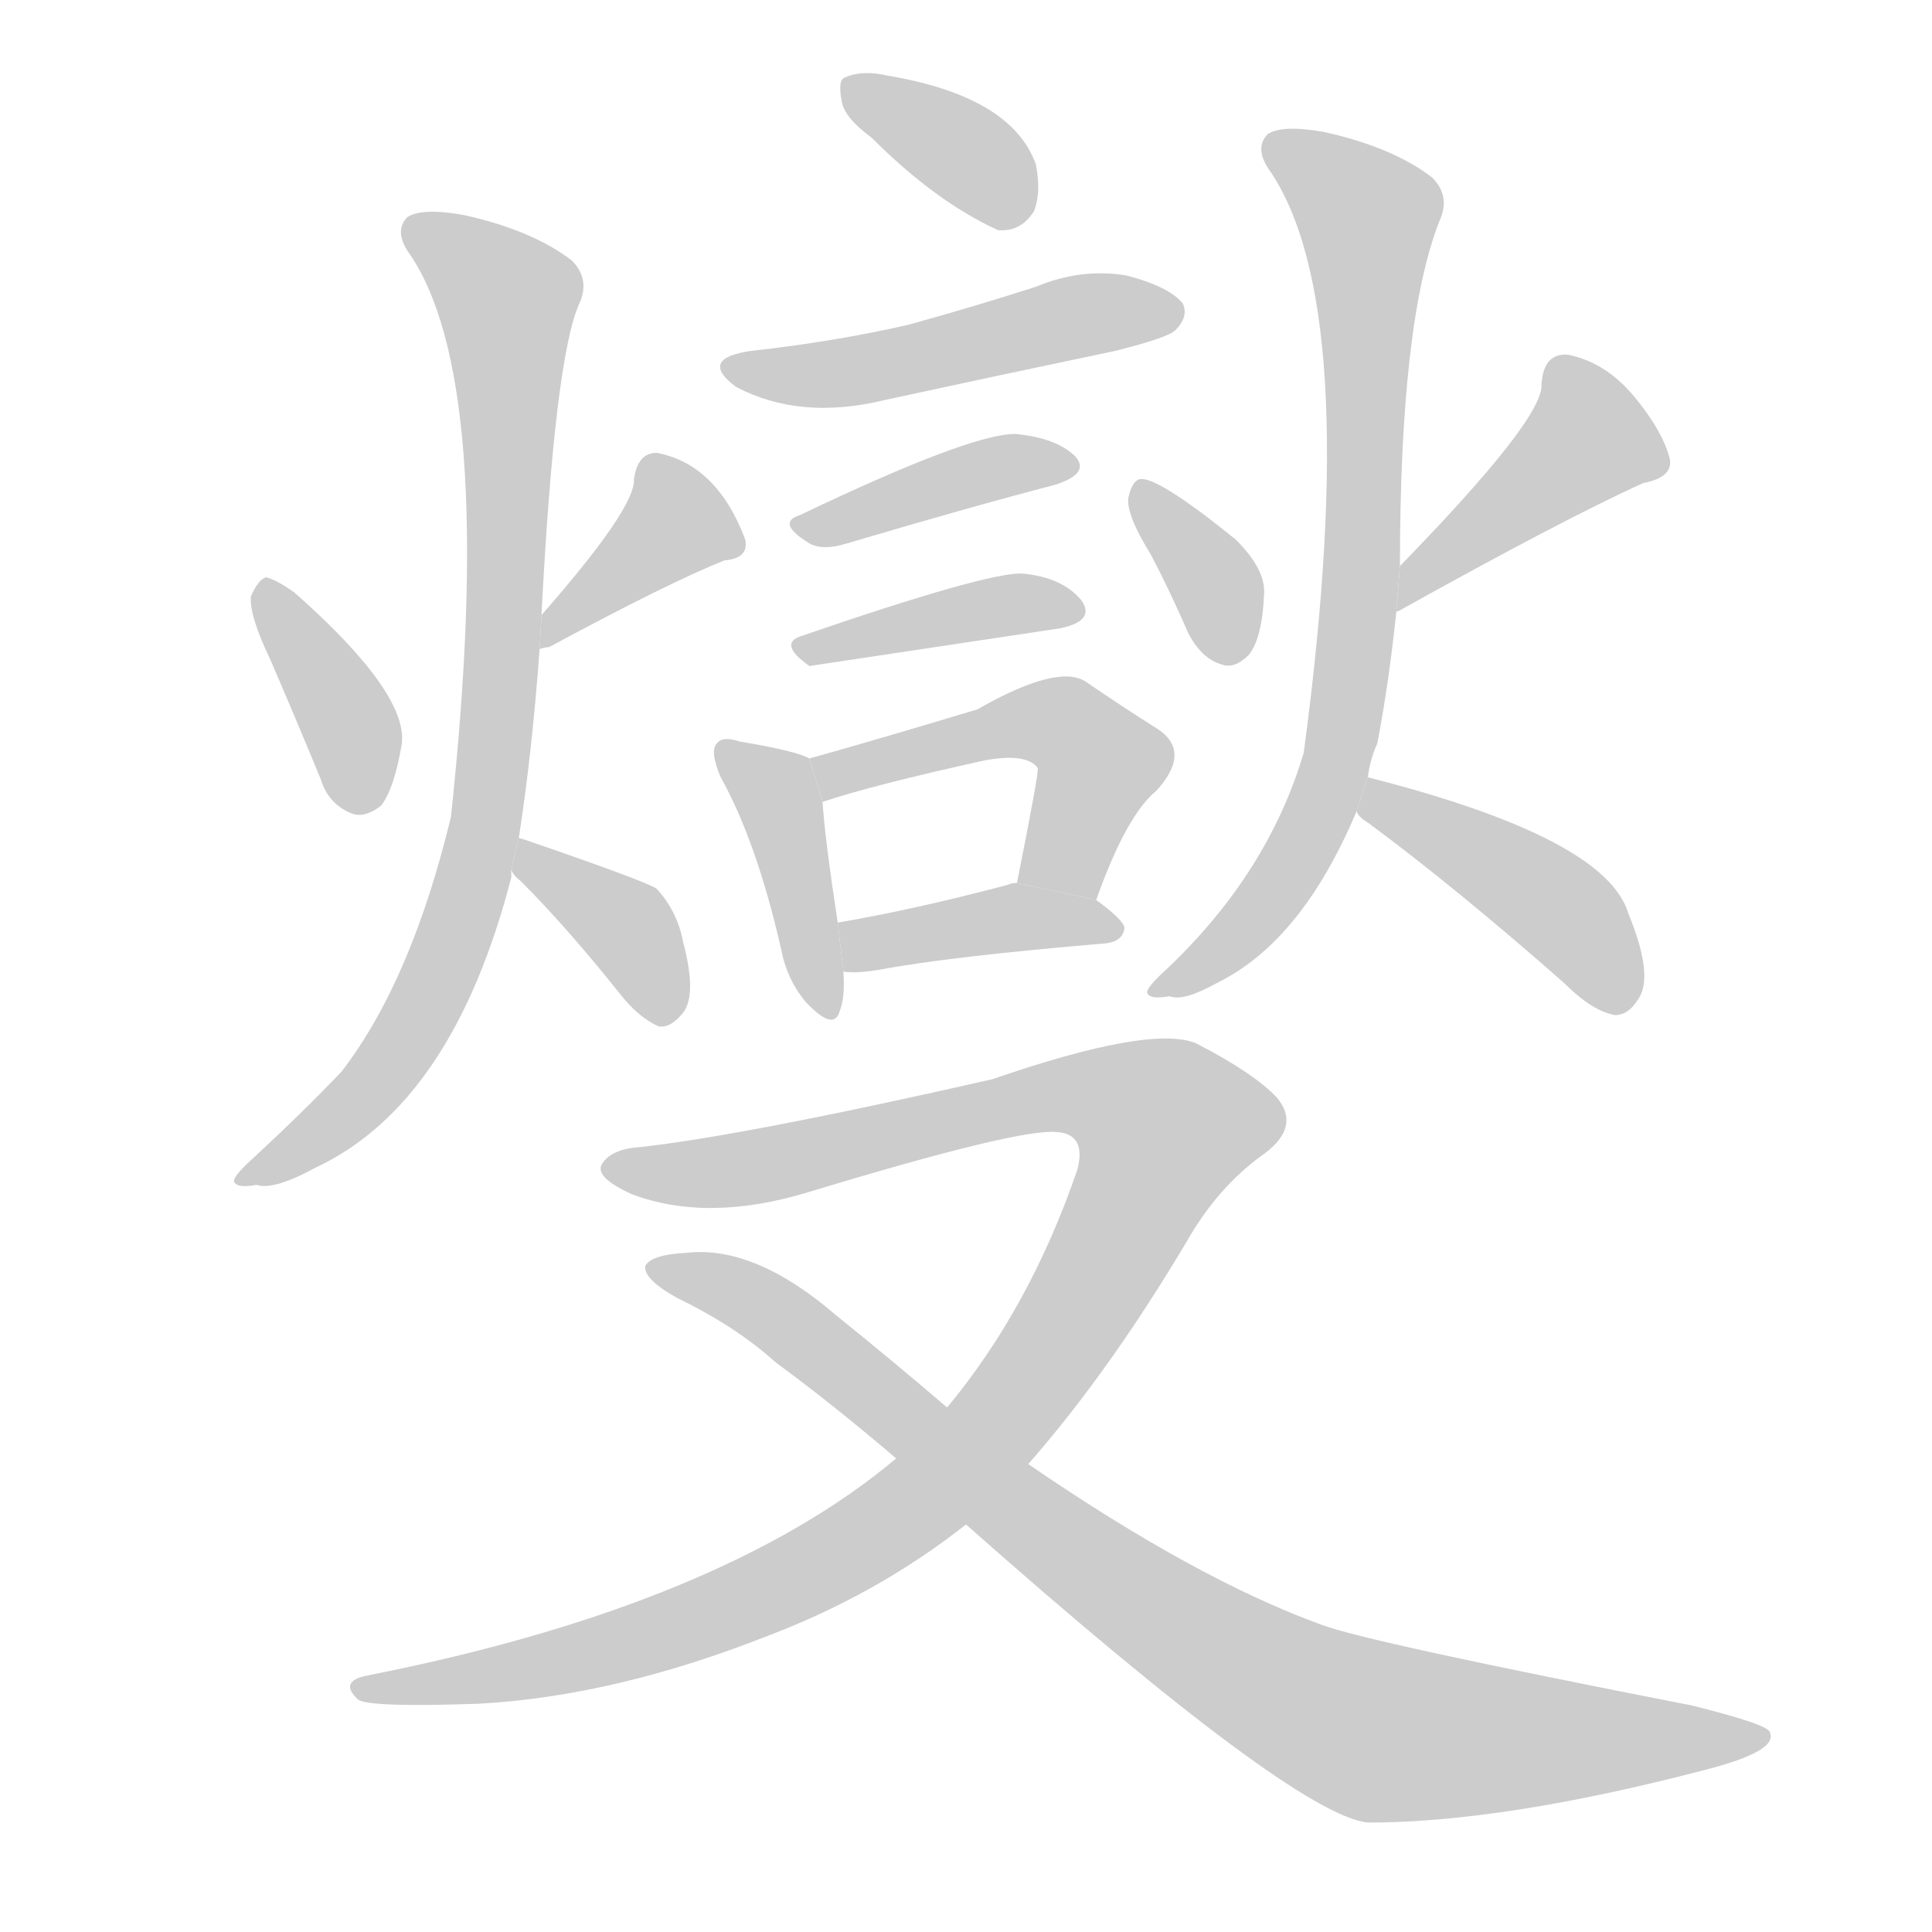 <!--
AnimCJK 2016-2018 Copyright Francois Mizessyn - https://github.com/parsimonhi/animCJK
Derived from:
    MakeMeAHanzi project - https://github.com/skishore/makemeahanzi
    Arphic PL KaitiM GB - https://apps.ubuntu.com/cat/applications/precise/fonts-arphic-gkai00mp/
    Arphic PL UKai - https://apps.ubuntu.com/cat/applications/fonts-arphic-ukai/
You can redistribute and/or modify this file under the terms of the Arphic Public License
as published by Arphic Technology Co., Ltd.
You should have received a copy of this license (the directory "APL") along with this file;
if not, see http://ftp.gnu.org/non-gnu/chinese-fonts-truetype/LICENSE.
-->
<svg id="z29166" class="acjk" version="1.1" viewBox="0 0 1024 1024" xmlns="http://www.w3.org/2000/svg" xmlns:xlink="http://www.w3.org/1999/xlink">
<style>
<![CDATA[
@keyframes z29166k {
	from {
		stroke:#c00;
		stroke-dashoffset:3334;
	}
	75% {
		stroke:#c00;
		stroke-dashoffset:0;
	}
	to {
		stroke:#000;
	}
}
#z29166 path[clip-path] {
	animation:z29166k 1s linear both;
	stroke-dasharray:3334;
	stroke-width:128;
	stroke-linecap:round;
	fill:none;
}
#z29166 path[clip-path="url(#z29166c1)"] {animation-delay:1s;}
#z29166 path[clip-path="url(#z29166c2)"] {animation-delay:2s;}
#z29166 path[clip-path="url(#z29166c3)"] {animation-delay:3s;}
#z29166 path[clip-path="url(#z29166c4)"] {animation-delay:4s;}
#z29166 path[clip-path="url(#z29166c5)"] {animation-delay:5s;}
#z29166 path[clip-path="url(#z29166c6)"] {animation-delay:6s;}
#z29166 path[clip-path="url(#z29166c7)"] {animation-delay:7s;}
#z29166 path[clip-path="url(#z29166c8)"] {animation-delay:8s;}
#z29166 path[clip-path="url(#z29166c9)"] {animation-delay:9s;}
#z29166 path[clip-path="url(#z29166c10)"] {animation-delay:10s;}
#z29166 path[clip-path="url(#z29166c11)"] {animation-delay:11s;}
#z29166 path[clip-path="url(#z29166c12)"] {animation-delay:12s;}
#z29166 path[clip-path="url(#z29166c13)"] {animation-delay:13s;}
#z29166 path[clip-path="url(#z29166c14)"] {animation-delay:14s;}
#z29166 path[clip-path="url(#z29166c15)"] {animation-delay:15s;}
#z29166 path[clip-path="url(#z29166c16)"] {animation-delay:16s;}
#z29166 path[clip-path="url(#z29166c17)"] {animation-delay:17s;}
#z29166 path {fill:#ccc;}
]]>
</style>
<path id="z29166d1" d="M143 349Q156 379 170 413Q174 426 186 431Q193 434 202 427Q209 418 213 394Q216 367 156 314Q146 307 141 306Q137 307 133 316Q132 326 143 349 Z"/>
<path id="z29166d2" d="M286 344Q289 343 291 343Q354 309 384 297Q397 296 395 286Q380 246 348 240Q338 240 336 254Q337 269 287 326L286 344 Z"/>
<path id="z29166d3" d="M275 444Q282 399 286 344L287 326Q294 190 307 161Q313 148 303 138Q282 122 246 114Q224 110 216 115Q209 122 216 133Q264 200 239 433Q218 520 181 568Q160 590 134 614Q124 623 124 626Q125 630 136 628Q145 631 167 619Q240 585 271 465Q271 464 271 461L275 444 Z"/>
<path id="z29166d4" d="M271 461Q272 464 276 467Q300 491 328 526Q338 539 349 544Q355 545 361 538Q370 529 362 499Q359 483 348 471Q342 467 278 445Q274 444 275 444L271 461 Z"/>
<path id="z29166d5" d="M462 73Q496 107 529 122Q541 123 548 112Q552 102 549 87Q536 51 470 40Q457 37 448 41Q444 42 446 53Q447 62 462 73 Z"/>
<path id="z29166d6" d="M398 186Q370 190 390 205Q424 223 469 212Q529 199 591 186Q619 179 623 175Q630 168 627 161Q620 152 597 146Q573 142 549 152Q518 162 482 172Q443 181 398 186 Z"/>
<path id="z29166d7" d="M424 273Q411 277 429 288Q436 292 449 288Q513 269 559 257Q578 251 570 242Q560 232 538 230Q514 230 424 273 Z"/>
<path id="z29166d8" d="M425 337Q412 341 429 353L562 333Q581 329 573 318Q563 306 542 304Q524 303 425 337 Z"/>
<path id="z29166d9" d="M429 402Q422 398 392 393Q383 390 380 394Q376 398 382 412Q401 446 414 503Q417 519 427 531Q442 547 445 536Q448 529 447 515L444 489Q437 443 436 425L429 402 Z"/>
<path id="z29166d10" d="M581 477Q597 432 613 419Q632 398 613 386Q597 376 575 361Q560 352 518 376Q458 394 429 402L436 425Q463 416 522 403Q544 399 550 407Q551 408 539 468L581 477 Z"/>
<path id="z29166d11" d="M447 515Q454 516 466 514Q503 507 586 500Q595 499 596 492Q596 488 581 477L539 468Q536 468 534 469Q485 482 444 489L447 515 Z"/>
<path id="z29166d12" d="M610 294Q620 313 630 336Q637 349 647 352Q654 355 662 347Q669 338 670 315Q671 302 655 286Q613 252 604 254Q600 255 598 264Q597 273 610 294 Z"/>
<path id="z29166d13" d="M740 325Q739 324 741 324Q829 275 871 256Q887 253 885 243Q881 228 866 210Q851 192 831 188Q818 187 817 204Q818 222 742 300L740 325 Z"/>
<path id="z29166d14" d="M725 412Q726 403 730 394Q736 363 740 325L742 300Q742 170 763 117Q769 104 759 94Q738 78 702 70Q680 66 672 71Q665 78 672 89Q723 161 691 399Q672 463 618 514Q608 523 608 526Q609 530 620 528Q627 531 645 521Q690 499 719 430L725 412 Z"/>
<path id="z29166d15" d="M719 430Q720 433 725 436Q771 470 829 521Q844 536 856 538Q863 538 868 530Q877 518 863 484Q851 444 725 412L719 430 Z"/>
<path id="z29166d16" d="M545 776Q588 727 629 658Q645 630 668 613Q690 598 677 582Q665 569 634 553Q610 543 526 572Q394 602 339 608Q324 609 319 617Q315 624 335 633Q375 648 428 632Q540 598 560 600Q576 601 571 620Q546 693 502 746L475 773Q382 851 195 888Q179 891 190 901Q197 905 254 903Q326 899 407 867Q465 845 512 808L545 776 Z"/>
<path id="z29166d17" d="M512 808Q686 962 725 966Q797 966 904 938Q943 928 938 918Q937 914 897 904Q723 870 700 861Q634 837 545 776L502 746Q474 722 443 697Q400 660 364 664Q345 665 342 671Q341 678 359 688Q390 703 411 722Q441 744 475 773L512 808 Z"/>
<defs>
	<clipPath id="z29166c1"><use xlink:href="#z29166d1"/></clipPath>
	<clipPath id="z29166c2"><use xlink:href="#z29166d2"/></clipPath>
	<clipPath id="z29166c3"><use xlink:href="#z29166d3"/></clipPath>
	<clipPath id="z29166c4"><use xlink:href="#z29166d4"/></clipPath>
	<clipPath id="z29166c5"><use xlink:href="#z29166d5"/></clipPath>
	<clipPath id="z29166c6"><use xlink:href="#z29166d6"/></clipPath>
	<clipPath id="z29166c7"><use xlink:href="#z29166d7"/></clipPath>
	<clipPath id="z29166c8"><use xlink:href="#z29166d8"/></clipPath>
	<clipPath id="z29166c9"><use xlink:href="#z29166d9"/></clipPath>
	<clipPath id="z29166c10"><use xlink:href="#z29166d10"/></clipPath>
	<clipPath id="z29166c11"><use xlink:href="#z29166d11"/></clipPath>
	<clipPath id="z29166c12"><use xlink:href="#z29166d12"/></clipPath>
	<clipPath id="z29166c13"><use xlink:href="#z29166d13"/></clipPath>
	<clipPath id="z29166c14"><use xlink:href="#z29166d14"/></clipPath>
	<clipPath id="z29166c15"><use xlink:href="#z29166d15"/></clipPath>
	<clipPath id="z29166c16"><use xlink:href="#z29166d16"/></clipPath>
	<clipPath id="z29166c17"><use xlink:href="#z29166d17"/></clipPath>
</defs>
<path pathLength="3333" clip-path="url(#z29166c1)" d="M142 314L195 427"/>
<path pathLength="3333" clip-path="url(#z29166c2)" d="M347 246L359 286L292 337"/>
<path pathLength="3333" clip-path="url(#z29166c3)" d="M220 120L271 159L258 432L212 555L133 622"/>
<path pathLength="3333" clip-path="url(#z29166c4)" d="M278 451L334 493L353 537"/>
<path pathLength="3333" clip-path="url(#z29166c5)" d="M450 45L539 113"/>
<path pathLength="3333" clip-path="url(#z29166c6)" d="M394 197L620 162"/>
<path pathLength="3333" clip-path="url(#z29166c7)" d="M425 278L564 246"/>
<path pathLength="3333" clip-path="url(#z29166c8)" d="M427 344L566 322"/>
<path pathLength="3333" clip-path="url(#z29166c9)" d="M388 403L412 421L441 532"/>
<path pathLength="3333" clip-path="url(#z29166c10)" d="M435 403L559 382L585 403L559 472"/>
<path pathLength="3333" clip-path="url(#z29166c11)" d="M452 492L589 492"/>
<path pathLength="3333" clip-path="url(#z29166c12)" d="M606 263L655 347"/>
<path pathLength="3333" clip-path="url(#z29166c13)" d="M830 194L844 239L746 315"/>
<path pathLength="3333" clip-path="url(#z29166c14)" d="M676 74L727 115L713 380L682 463L617 525"/>
<path pathLength="3333" clip-path="url(#z29166c15)" d="M728 420L820 476L860 531"/>
<path pathLength="3333" clip-path="url(#z29166c16)" d="M324 621L575 579L611 586L624 613L533 749L462 813L335 870L193 894"/>
<path pathLength="3333" clip-path="url(#z29166c17)" d="M349 672L712 912L932 919"/>
</svg>